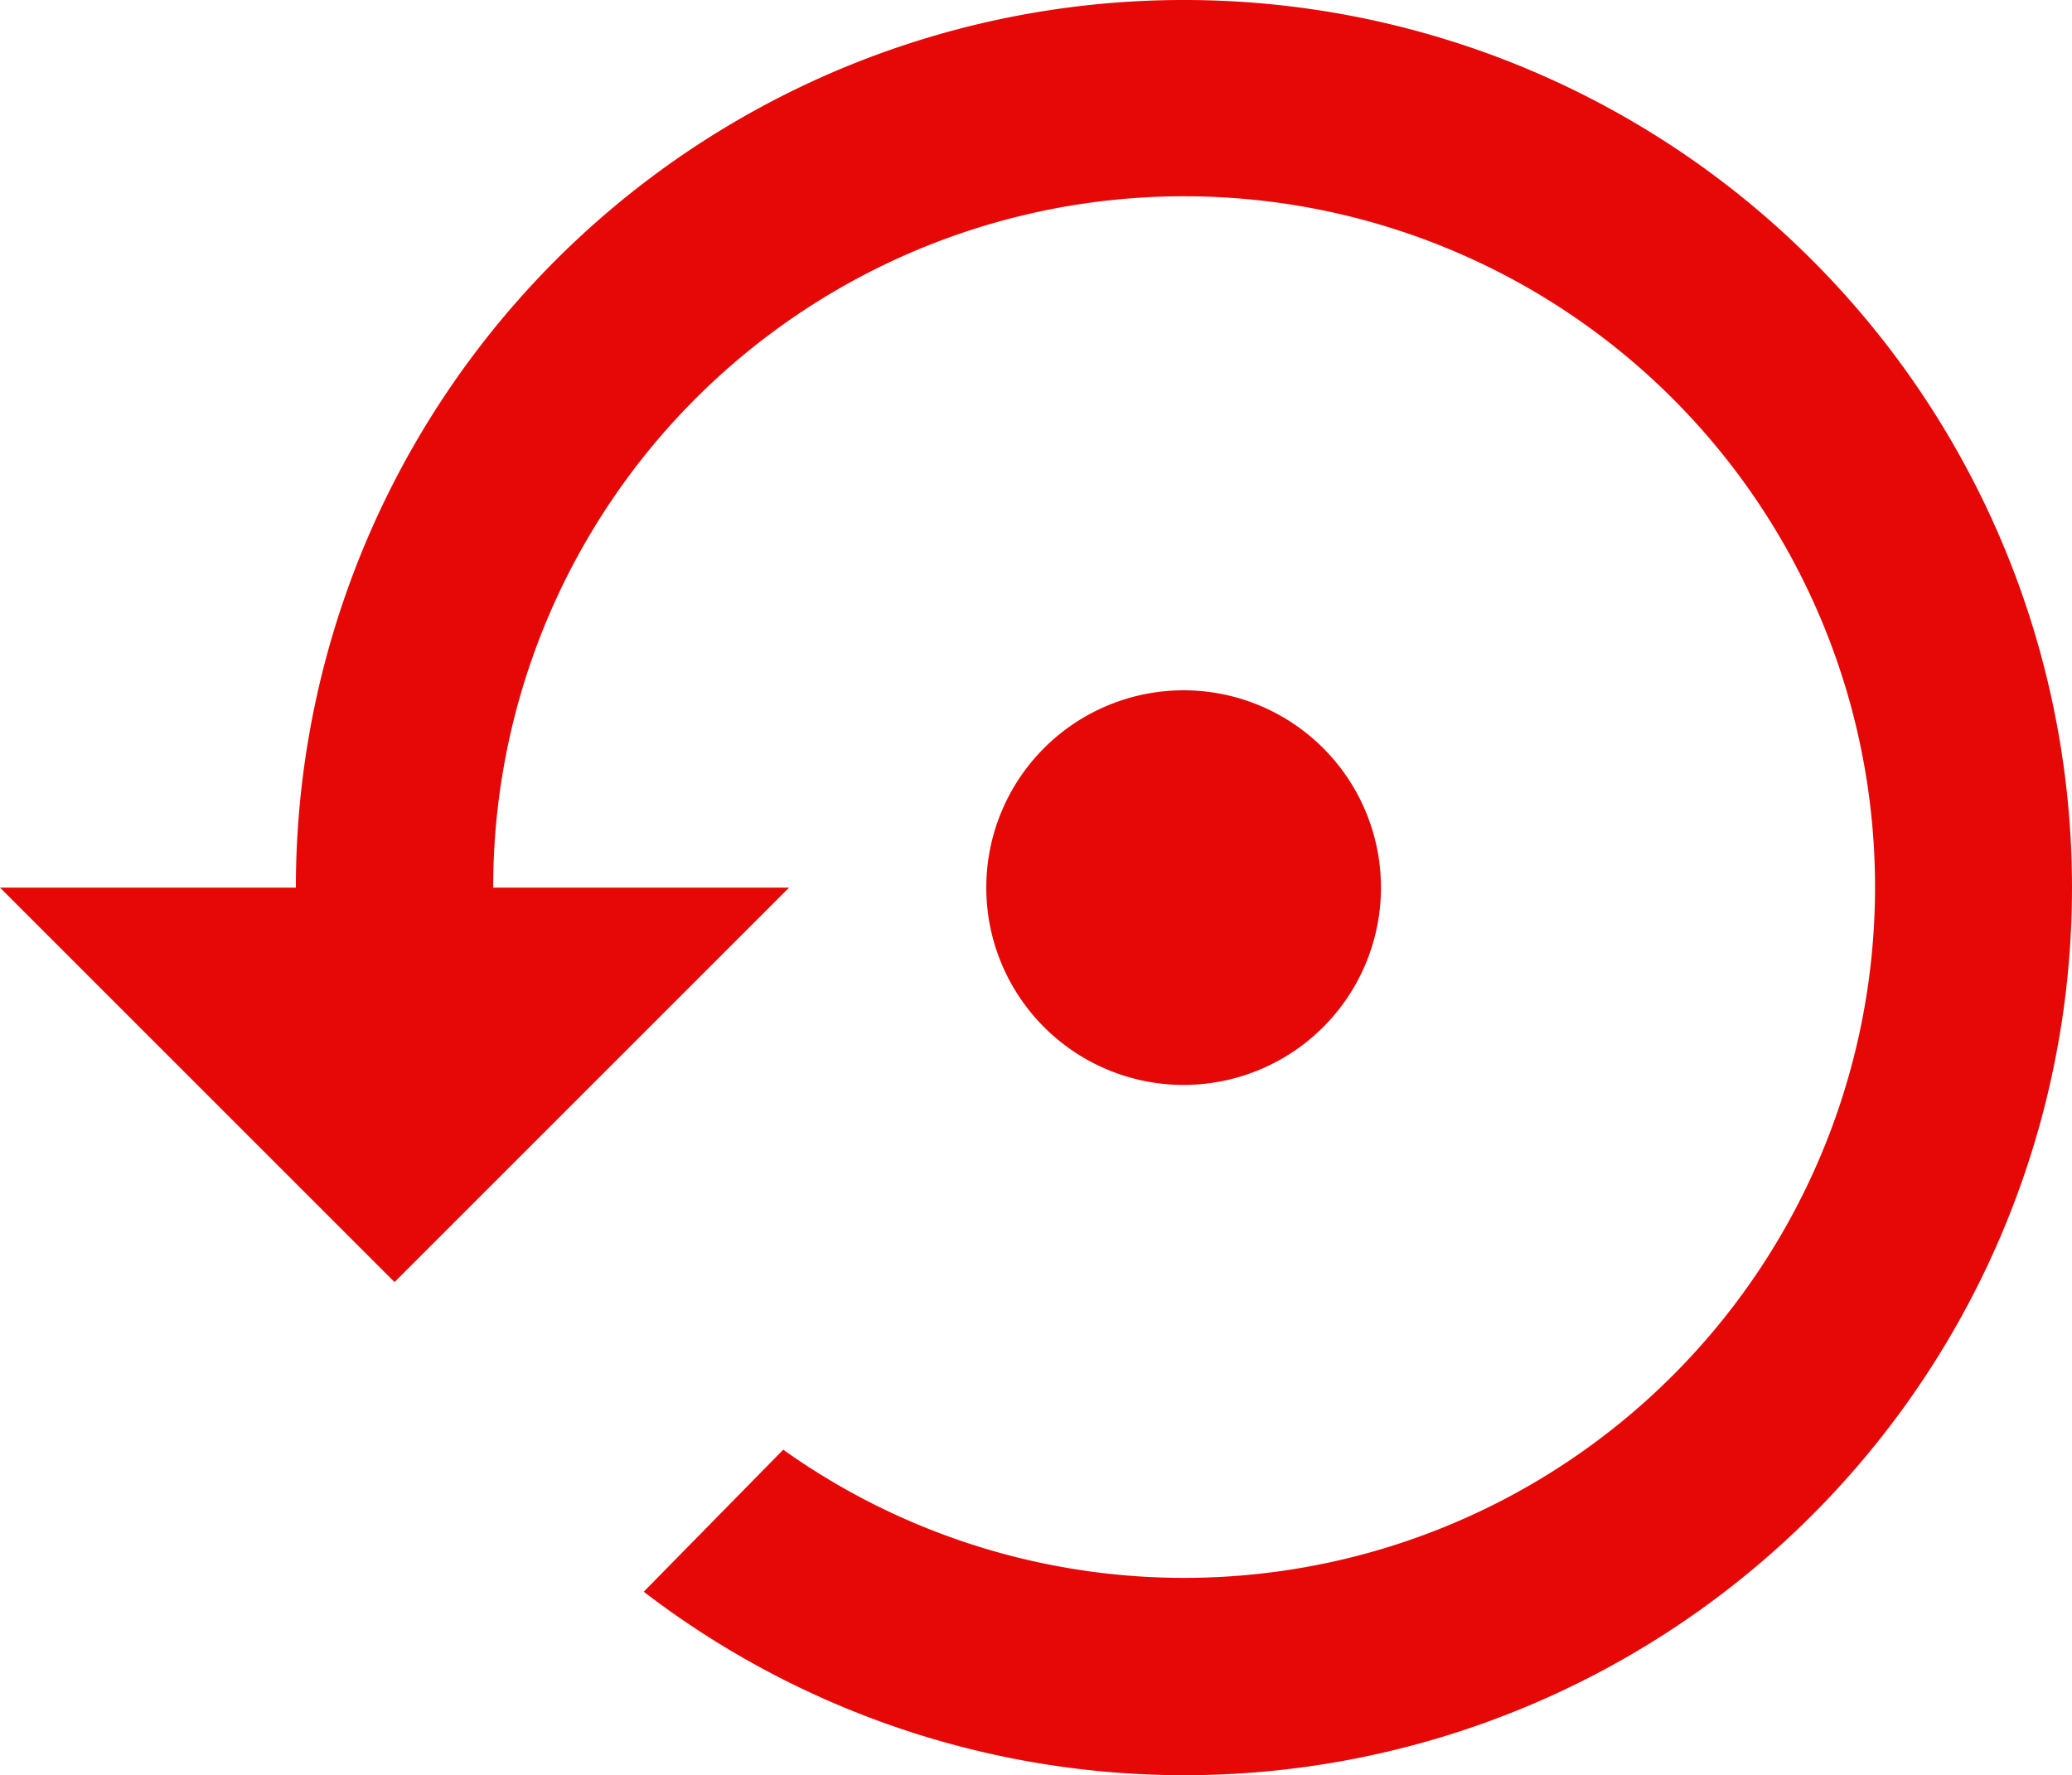 <svg xmlns="http://www.w3.org/2000/svg" width="16.338" height="14" viewBox="0 0 16.338 14">
  <g id="history-icon" transform="translate(12282 -5938)">
    <g id="Group_4598" data-name="Group 4598">
      <path id="ic_settings_backup_restore_24px" d="M10.889,10a1.556,1.556,0,1,0-1.556,1.556A1.556,1.556,0,0,0,10.889,10ZM9.333,3a7,7,0,0,0-7,7H0l3.111,3.111L6.222,10H3.889a5.448,5.448,0,1,1,2.287,4.433l-1.1,1.12A7,7,0,1,0,9.333,3Z" transform="translate(-12282 5935)" fill="#e60707"/>
    </g>
  </g>
</svg>
